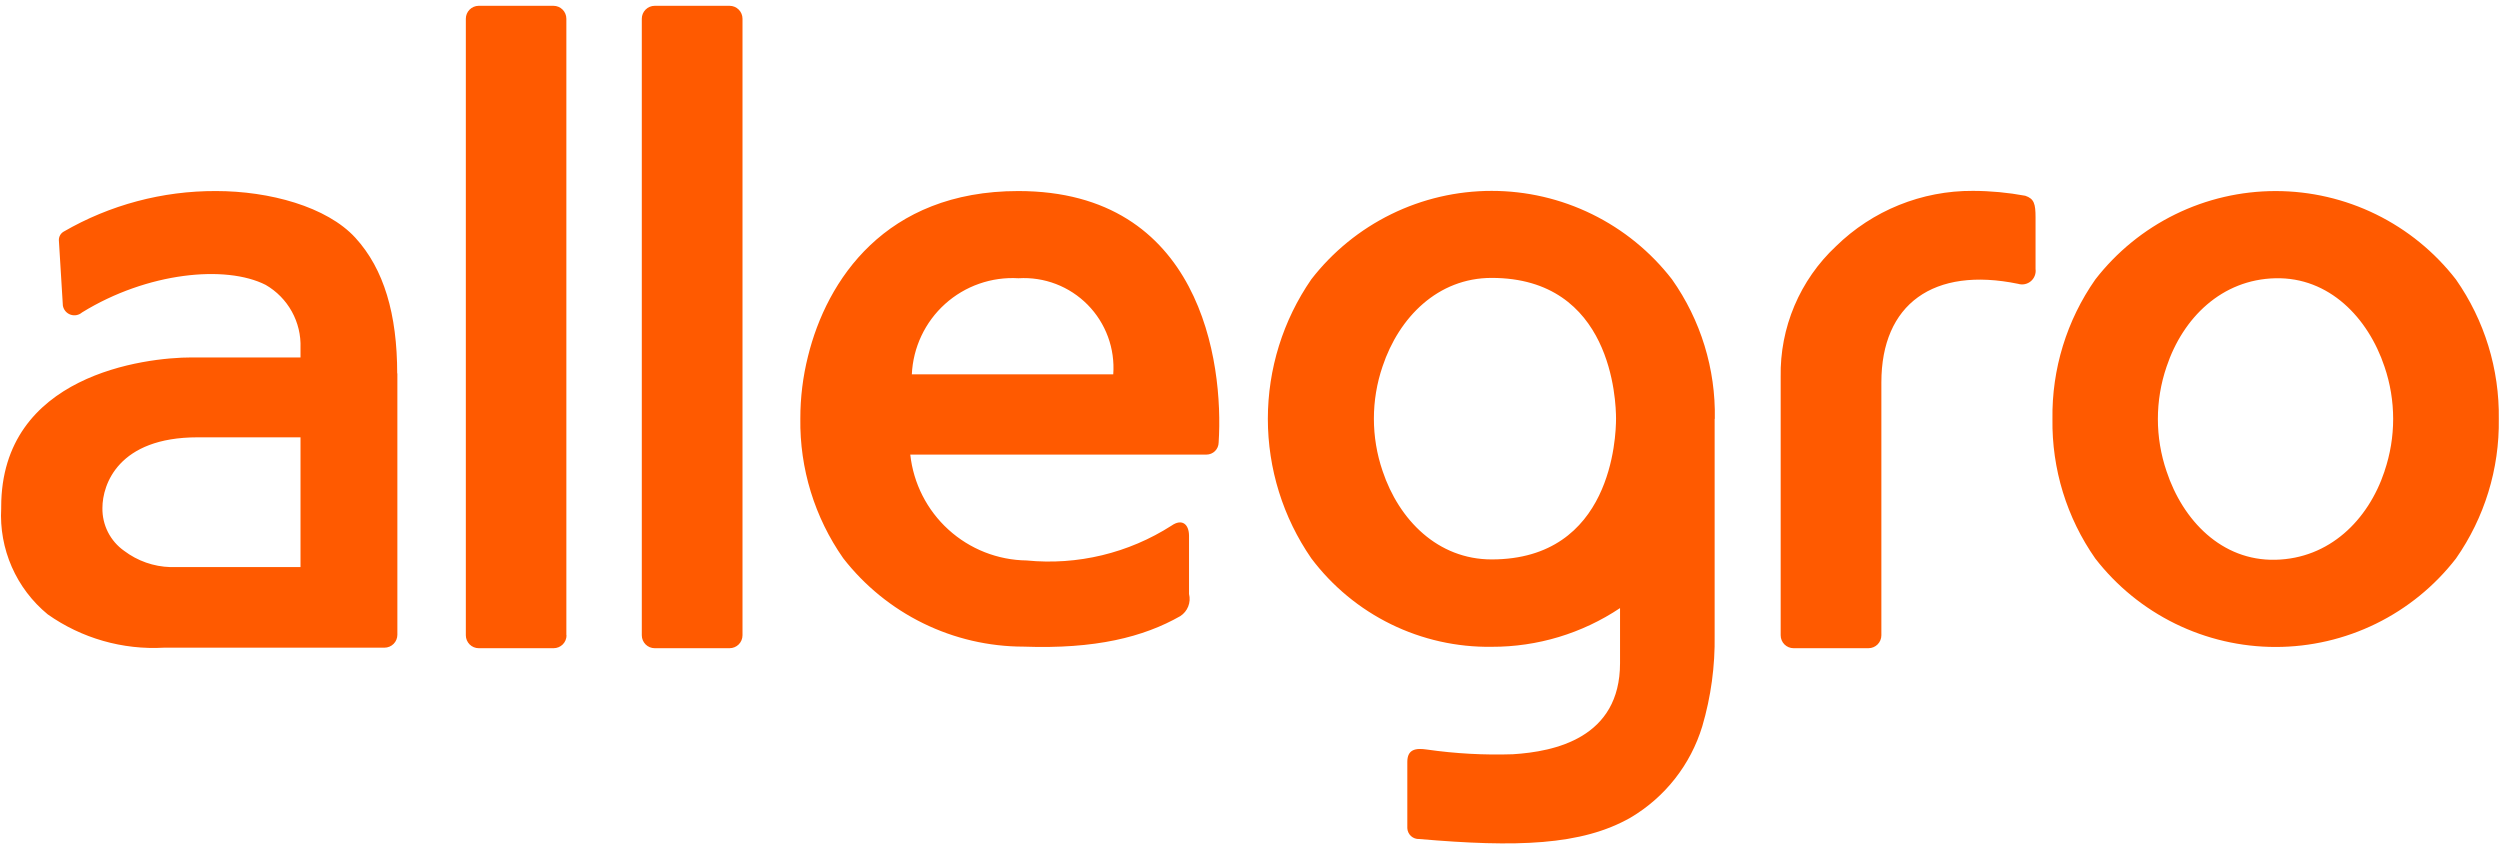 <svg width="215" height="73" viewBox="0 0 215 73" fill="none" xmlns="http://www.w3.org/2000/svg">
<path d="M211.211 24.035C209.376 21.668 207.025 19.752 204.338 18.434C201.65 17.116 198.697 16.431 195.704 16.431C192.711 16.431 189.758 17.116 187.07 18.434C184.382 19.752 182.031 21.668 180.197 24.035C177.738 27.547 176.448 31.746 176.511 36.035C176.448 40.324 177.738 44.523 180.197 48.035C182.031 50.402 184.382 52.318 187.07 53.636C189.758 54.954 192.711 55.639 195.704 55.639C198.697 55.639 201.65 54.954 204.338 53.636C207.025 52.318 209.376 50.402 211.211 48.035C213.669 44.522 214.959 40.323 214.897 36.035C214.959 31.747 213.669 27.548 211.211 24.035ZM205.068 40.535C203.66 44.75 200.318 48.035 195.689 48.14C191.059 48.245 187.718 44.75 186.325 40.535C185.328 37.618 185.328 34.452 186.325 31.535C187.733 27.32 191.074 24.035 195.689 23.93C200.304 23.825 203.66 27.32 205.068 31.535C206.06 34.448 206.06 37.607 205.068 40.52V40.535ZM63.855 54.635C63.855 54.929 63.738 55.212 63.53 55.42C63.322 55.628 63.04 55.745 62.746 55.745H56.304C56.01 55.745 55.728 55.628 55.52 55.42C55.312 55.212 55.195 54.929 55.195 54.635V1.61C55.195 1.316 55.312 1.033 55.52 0.825C55.728 0.617 56.01 0.5 56.304 0.5H62.746C63.04 0.5 63.322 0.617 63.53 0.825C63.738 1.033 63.855 1.316 63.855 1.61V54.635ZM48.722 54.635C48.722 54.929 48.606 55.212 48.398 55.42C48.19 55.628 47.908 55.745 47.614 55.745H41.171C40.877 55.745 40.595 55.628 40.387 55.42C40.179 55.212 40.062 54.929 40.062 54.635V1.61C40.062 1.318 40.177 1.038 40.382 0.83C40.587 0.623 40.865 0.504 41.156 0.5H47.599C47.893 0.5 48.175 0.617 48.383 0.825C48.591 1.033 48.707 1.316 48.707 1.61V54.635H48.722ZM175.057 18.635V23.135C175.084 23.329 175.06 23.527 174.99 23.71C174.92 23.893 174.805 24.055 174.656 24.182C174.507 24.309 174.328 24.396 174.137 24.436C173.945 24.476 173.746 24.467 173.559 24.41C166.278 22.91 161.798 26.15 161.798 32.885V54.635C161.798 54.929 161.681 55.212 161.473 55.42C161.265 55.628 160.983 55.745 160.689 55.745H154.246C153.952 55.745 153.67 55.628 153.462 55.42C153.254 55.212 153.138 54.929 153.138 54.635V32.42C153.099 30.319 153.502 28.233 154.32 26.297C155.138 24.362 156.354 22.62 157.887 21.185C161.037 18.102 165.274 16.388 169.679 16.415C171.187 16.419 172.691 16.56 174.173 16.835C174.938 17.09 175.057 17.54 175.057 18.695V18.635ZM147.474 36.02C147.556 31.729 146.264 27.524 143.788 24.02C141.954 21.653 139.603 19.737 136.915 18.419C134.227 17.101 131.274 16.416 128.281 16.416C125.288 16.416 122.335 17.101 119.647 18.419C116.96 19.737 114.609 21.653 112.774 24.02C110.339 27.547 109.035 31.733 109.035 36.02C109.035 40.307 110.339 44.493 112.774 48.02C114.579 50.419 116.924 52.359 119.619 53.68C122.313 55.002 125.281 55.668 128.281 55.625C132.211 55.638 136.055 54.479 139.323 52.295V57.035C139.323 63.47 133.705 64.64 130.109 64.865C127.635 64.947 125.158 64.811 122.708 64.46C121.719 64.31 121.029 64.46 121.029 65.525V71.225C121.035 71.353 121.066 71.479 121.121 71.595C121.175 71.711 121.252 71.815 121.346 71.902C121.441 71.988 121.552 72.055 121.672 72.098C121.793 72.142 121.92 72.161 122.048 72.155C130.394 72.875 136.012 72.725 140.237 70.31C143.197 68.558 145.394 65.759 146.395 62.465C147.143 59.924 147.501 57.284 147.459 54.635V36.02H147.474ZM128.281 48.11C123.651 48.11 120.31 44.72 118.902 40.505C117.905 37.588 117.905 34.422 118.902 31.505C120.31 27.29 123.651 23.9 128.281 23.9C138.634 23.9 138.979 34.475 138.979 36.005C138.979 37.535 138.634 48.11 128.281 48.11ZM34.159 32.135C34.159 27.02 33.02 23.135 30.563 20.45C28.106 17.765 23.162 16.43 18.577 16.43C13.975 16.412 9.451 17.618 5.467 19.925C5.342 19.999 5.239 20.104 5.168 20.231C5.097 20.357 5.061 20.5 5.062 20.645L5.407 26.285C5.438 26.46 5.514 26.625 5.629 26.761C5.744 26.897 5.893 27 6.061 27.059C6.228 27.119 6.409 27.133 6.583 27.099C6.758 27.066 6.921 26.987 7.055 26.87C12.674 23.405 19.416 22.76 22.847 24.5C23.791 25.045 24.569 25.837 25.097 26.791C25.625 27.745 25.883 28.825 25.844 29.915V30.74H16.479C12.449 30.74 0.103 32.24 0.103 43.595V43.715C0.007 45.443 0.319 47.169 1.014 48.754C1.709 50.338 2.768 51.737 4.104 52.835C7.021 54.893 10.549 55.903 14.112 55.7H33.065C33.359 55.7 33.641 55.583 33.849 55.375C34.057 55.167 34.174 54.884 34.174 54.59V32.09L34.159 32.135ZM25.844 48.77H14.652C13.216 48.729 11.828 48.241 10.681 47.375C10.091 46.96 9.612 46.407 9.285 45.764C8.959 45.12 8.795 44.407 8.808 43.685C8.808 41.66 10.172 37.61 16.989 37.61H25.844V48.77ZM87.573 16.43C76.111 16.43 71.092 24.125 69.489 30.635C69.048 32.391 68.826 34.195 68.829 36.005C68.767 40.293 70.057 44.492 72.515 48.005C74.352 50.37 76.704 52.284 79.391 53.602C82.078 54.92 85.03 55.607 88.022 55.61C94.21 55.835 98.346 54.785 101.507 52.985C101.815 52.786 102.053 52.495 102.188 52.153C102.322 51.811 102.346 51.436 102.256 51.08V46.085C102.256 45.065 101.642 44.585 100.758 45.2C97.057 47.574 92.666 48.631 88.292 48.2C85.801 48.167 83.408 47.223 81.565 45.546C79.721 43.869 78.554 41.574 78.284 39.095H103.754C104.03 39.095 104.294 38.986 104.491 38.793C104.687 38.599 104.799 38.336 104.803 38.06C105.253 31.085 103.23 16.43 87.573 16.43ZM78.418 32.195C78.47 31.047 78.749 29.92 79.24 28.881C79.73 27.841 80.422 26.91 81.275 26.141C82.129 25.372 83.126 24.78 84.21 24.401C85.293 24.021 86.442 23.861 87.588 23.93C88.685 23.863 89.783 24.031 90.81 24.424C91.836 24.817 92.766 25.426 93.539 26.209C94.311 26.992 94.906 27.931 95.286 28.963C95.665 29.996 95.82 31.098 95.739 32.195H78.418Z" fill="#FF5A00"/>
</svg>
